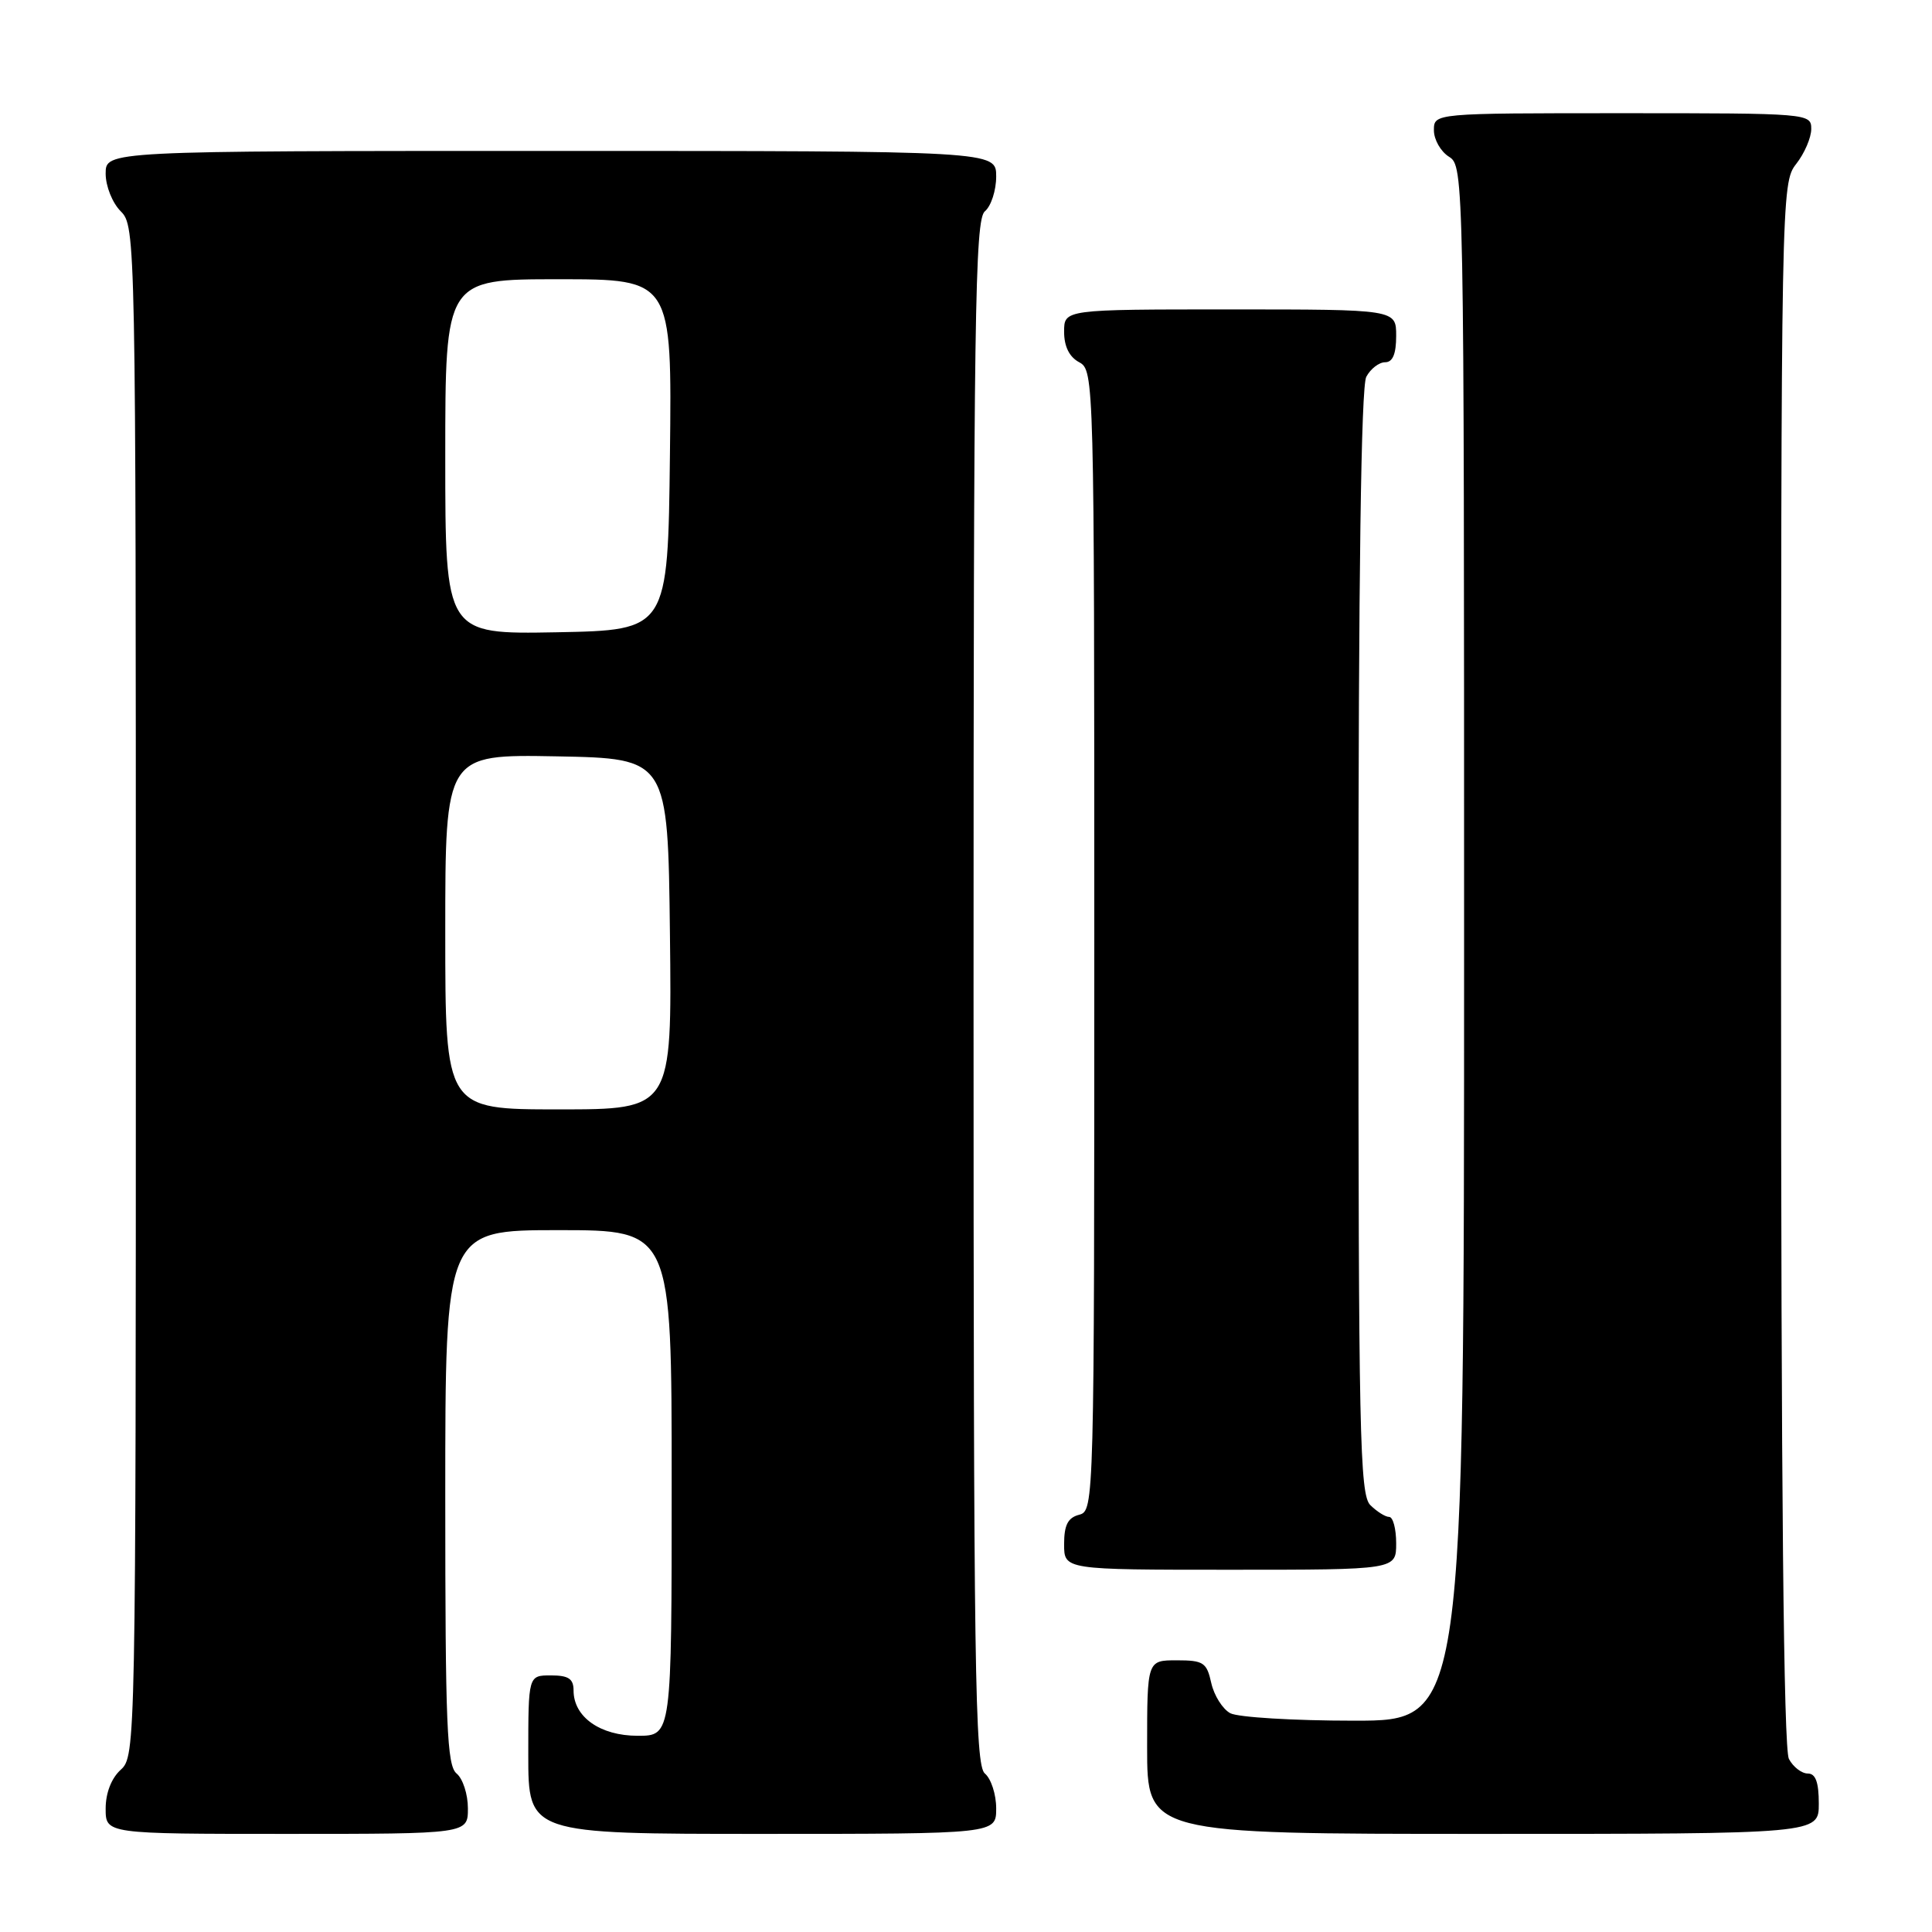 <?xml version="1.0" encoding="UTF-8" standalone="no"?>
<!DOCTYPE svg PUBLIC "-//W3C//DTD SVG 1.1//EN" "http://www.w3.org/Graphics/SVG/1.1/DTD/svg11.dtd" >
<svg xmlns="http://www.w3.org/2000/svg" xmlns:xlink="http://www.w3.org/1999/xlink" version="1.1" viewBox="0 0 256 256">
 <g >
 <path fill="currentColor"
d=" M 62.00 239.62 C 62.00 237.76 61.33 235.68 60.50 235.00 C 59.22 233.94 59.00 228.60 59.00 198.38 C 59.00 163.00 59.00 163.00 74.00 163.00 C 89.00 163.00 89.00 163.00 89.00 196.50 C 89.00 230.00 89.00 230.00 84.50 230.00 C 79.53 230.00 76.00 227.51 76.00 224.00 C 76.00 222.44 75.33 222.00 73.00 222.00 C 70.00 222.00 70.00 222.00 70.00 232.50 C 70.00 243.00 70.00 243.00 101.00 243.00 C 132.00 243.00 132.00 243.00 132.00 239.62 C 132.00 237.76 131.32 235.68 130.50 235.00 C 129.18 233.91 129.00 221.17 129.00 131.50 C 129.00 41.83 129.18 29.09 130.50 28.00 C 131.32 27.32 132.00 25.24 132.00 23.38 C 132.00 20.00 132.00 20.00 73.00 20.00 C 14.00 20.00 14.00 20.00 14.00 23.00 C 14.00 24.67 14.89 26.89 16.00 28.00 C 17.97 29.97 18.00 31.33 18.00 131.35 C 18.00 231.42 17.97 232.71 16.00 234.50 C 14.76 235.62 14.00 237.58 14.00 239.65 C 14.00 243.00 14.00 243.00 38.00 243.00 C 62.00 243.00 62.00 243.00 62.00 239.62 Z  M 241.00 239.00 C 241.00 236.15 240.58 235.00 239.54 235.00 C 238.73 235.00 237.60 234.13 237.04 233.07 C 236.34 231.77 236.00 197.09 236.00 127.70 C 236.00 25.78 236.03 24.23 238.00 21.73 C 239.10 20.33 240.00 18.24 240.00 17.09 C 240.00 15.03 239.70 15.00 215.00 15.00 C 190.00 15.00 190.00 15.00 190.00 17.26 C 190.00 18.50 190.90 20.08 192.00 20.77 C 193.98 22.00 194.00 23.10 194.00 125.01 C 194.00 228.00 194.00 228.00 179.43 228.00 C 171.42 228.00 164.03 227.55 163.02 227.01 C 162.00 226.46 160.87 224.66 160.50 223.01 C 159.90 220.29 159.47 220.00 155.92 220.00 C 152.00 220.00 152.00 220.00 152.00 231.50 C 152.00 243.00 152.00 243.00 196.50 243.00 C 241.00 243.00 241.00 243.00 241.00 239.00 Z  M 185.00 204.50 C 185.00 202.57 184.58 201.00 184.07 201.00 C 183.56 201.00 182.44 200.29 181.57 199.43 C 180.17 198.03 180.00 189.89 180.00 124.86 C 180.00 76.46 180.35 51.22 181.04 49.93 C 181.60 48.87 182.73 48.00 183.54 48.00 C 184.54 48.00 185.00 46.91 185.00 44.50 C 185.00 41.00 185.00 41.00 163.00 41.00 C 141.00 41.00 141.00 41.00 141.00 43.96 C 141.00 45.91 141.69 47.30 143.00 48.00 C 144.97 49.06 145.00 50.09 145.00 124.63 C 145.00 199.35 144.98 200.19 143.00 200.71 C 141.50 201.10 141.00 202.07 141.00 204.62 C 141.00 208.00 141.00 208.00 163.00 208.00 C 185.00 208.00 185.00 208.00 185.00 204.50 Z  M 59.00 123.47 C 59.00 99.95 59.00 99.95 73.75 100.22 C 88.50 100.50 88.50 100.50 88.77 123.75 C 89.04 147.00 89.04 147.00 74.02 147.00 C 59.00 147.00 59.00 147.00 59.00 123.47 Z  M 59.00 60.53 C 59.00 37.00 59.00 37.00 74.02 37.00 C 89.04 37.00 89.04 37.00 88.77 60.25 C 88.50 83.50 88.50 83.50 73.75 83.78 C 59.00 84.05 59.00 84.05 59.00 60.53 Z "/>
</g>
</svg>